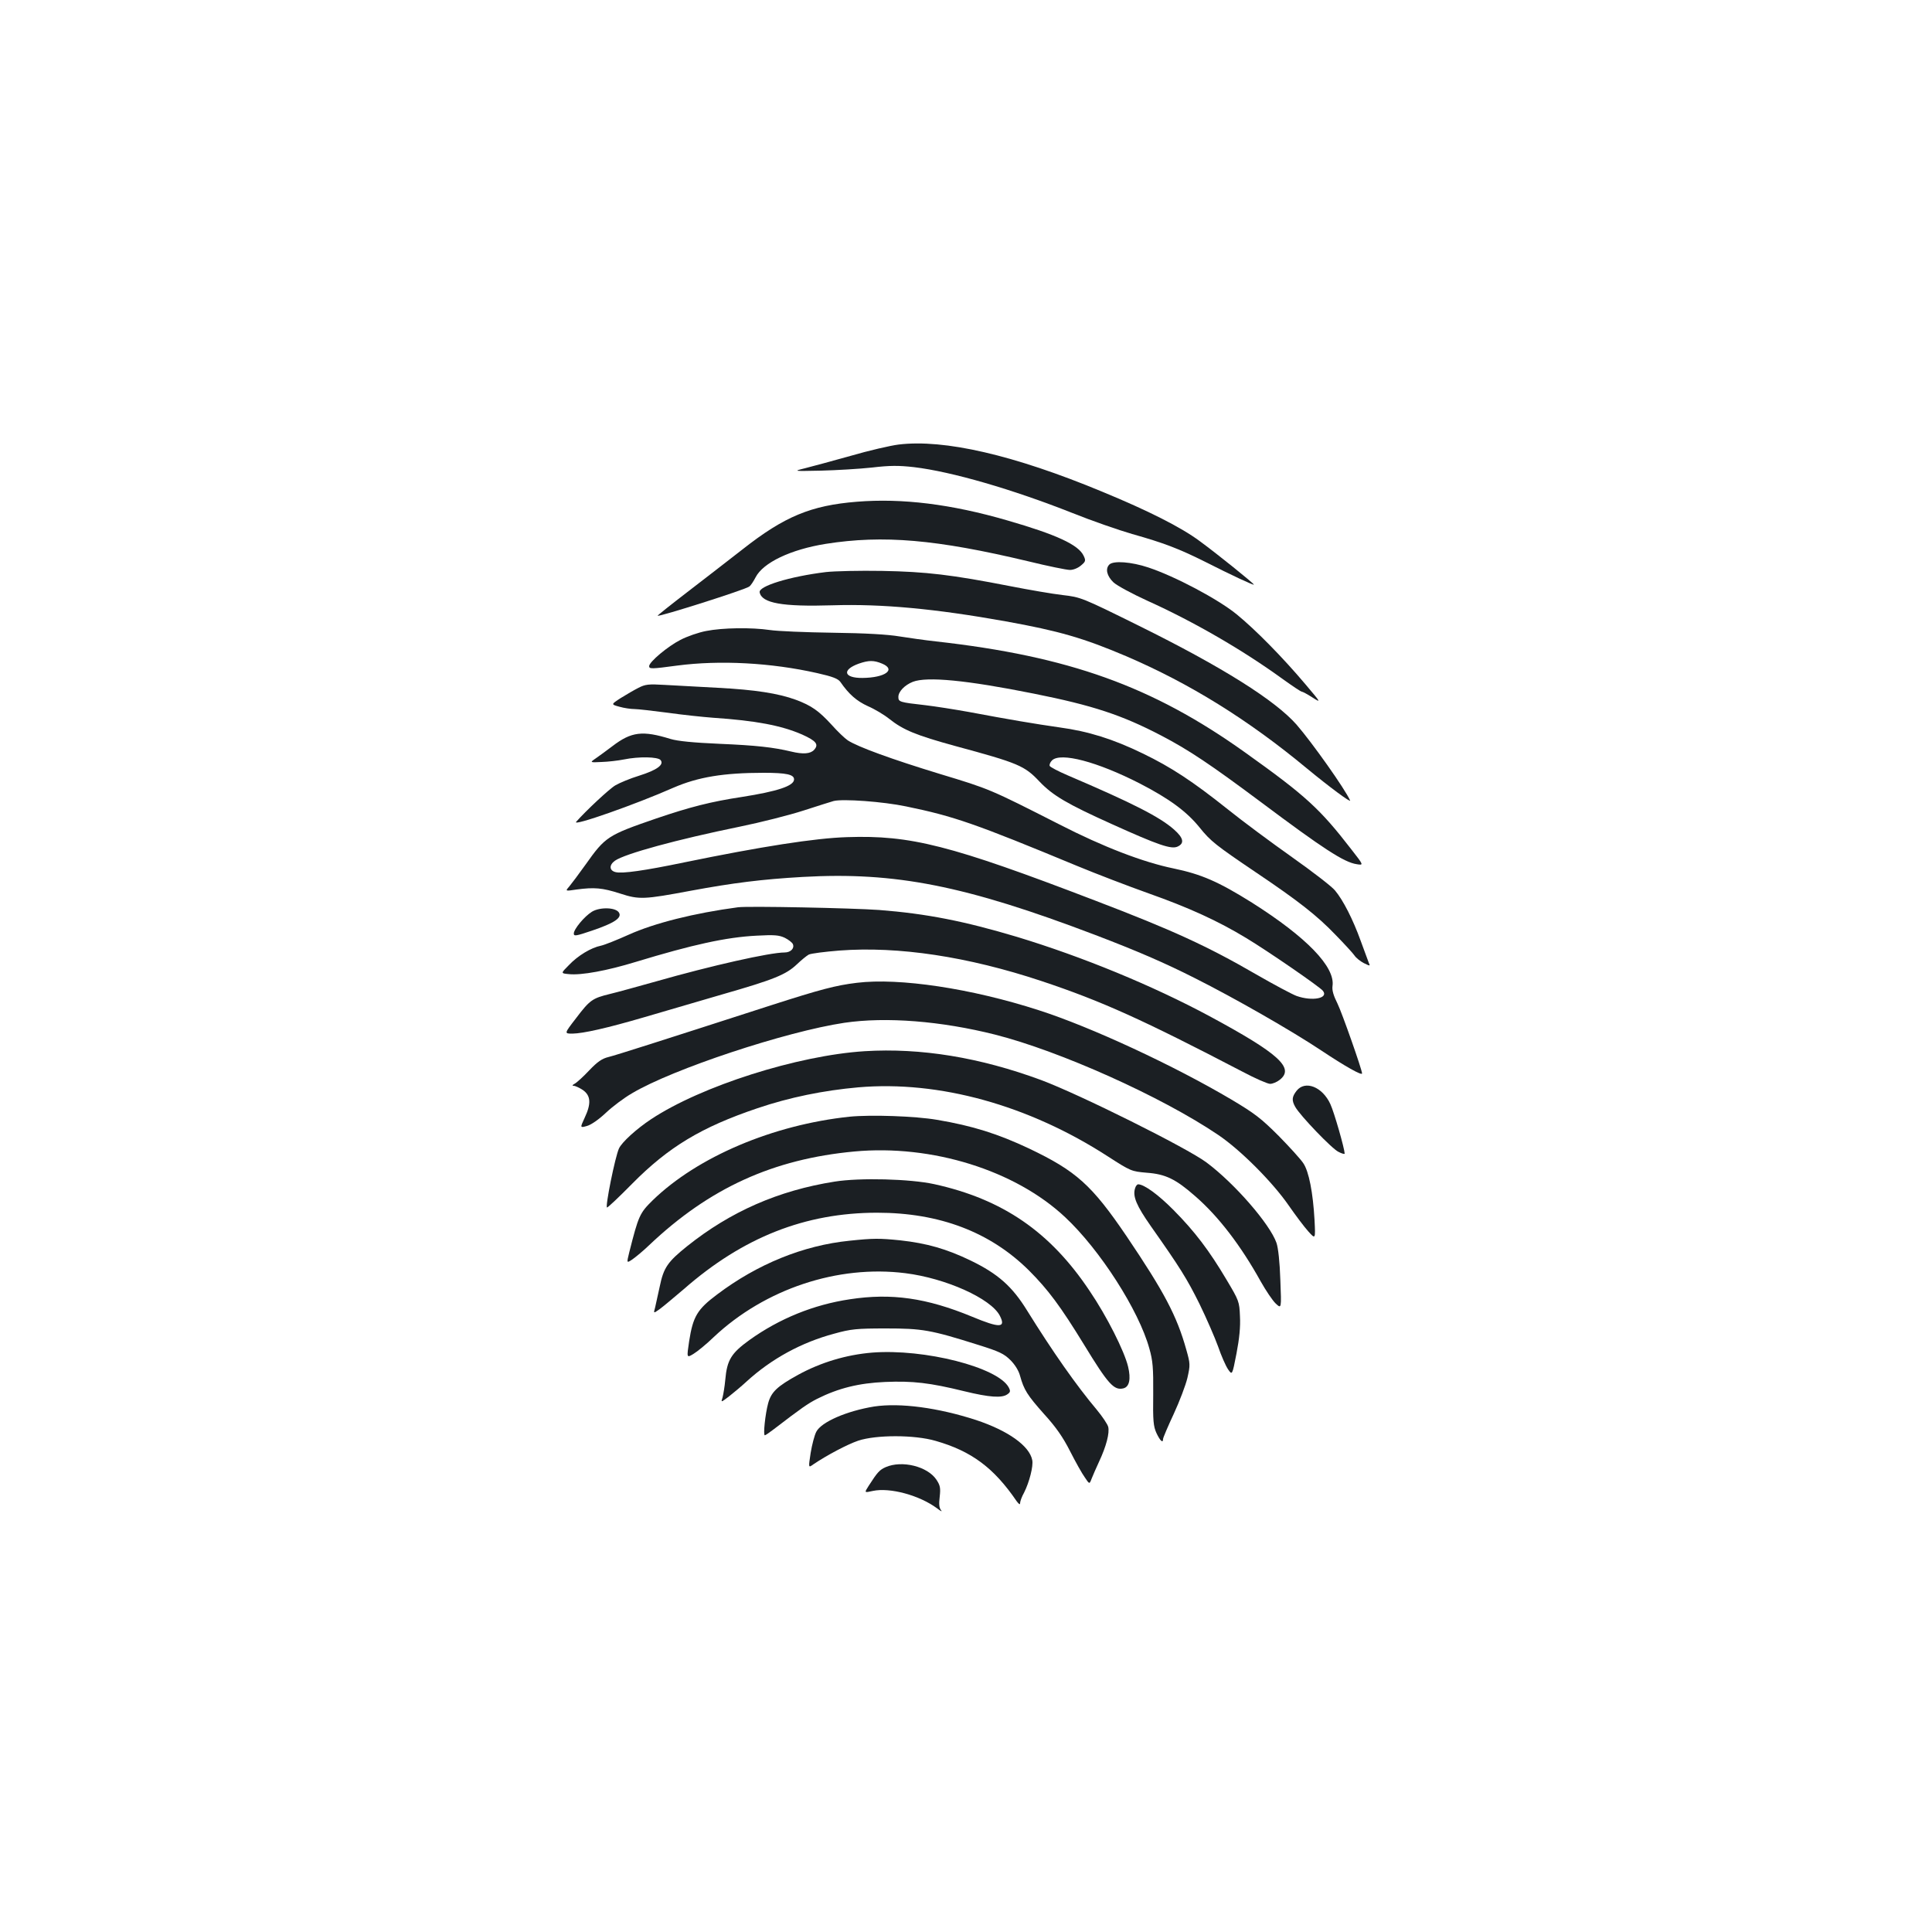 <?xml version="1.0" standalone="no"?>
<!DOCTYPE svg PUBLIC "-//W3C//DTD SVG 20010904//EN"
 "http://www.w3.org/TR/2001/REC-SVG-20010904/DTD/svg10.dtd">
<svg version="1.0" xmlns="http://www.w3.org/2000/svg"
 width="1000pt" height="1000pt" viewBox="0 0 1000 1000"
 preserveAspectRatio="xMidYMid meet">
<g transform="translate(0,1000) scale(0.1,-0.1)"
fill="#1b1f23" stroke="none">
<path d="M4651 7699 c-41 -5 -154 -31 -250 -59 -97 -27 -203 -56 -236 -64 -60
-15 -60 -15 85 -12 80 2 198 9 263 16 93 11 139 11 218 2 194 -23 508 -114
819 -237 102 -41 241 -89 310 -109 163 -46 240 -75 380 -145 130 -66 250 -122
250 -117 0 6 -191 160 -280 225 -95 71 -267 158 -505 256 -457 190 -818 273
-1054 244z"/>
<path d="M4435 7403 c-237 -19 -375 -76 -591 -246 -72 -56 -201 -156 -287
-222 -86 -66 -155 -121 -153 -122 6 -7 454 135 474 151 8 5 22 27 33 48 39 76
182 144 363 173 298 47 573 23 1047 -90 102 -25 200 -45 217 -45 18 0 42 10
57 23 24 20 26 25 14 50 -26 57 -141 110 -394 183 -292 85 -546 116 -780 97z"/>
<path d="M5742 7078 c-22 -22 -13 -59 21 -92 18 -17 98 -60 177 -96 237 -107
492 -254 701 -406 49 -35 92 -64 97 -64 4 0 29 -13 55 -30 46 -29 46 -29 -36
68 -119 141 -260 284 -357 363 -96 78 -318 196 -457 242 -87 29 -180 36 -201
15z"/>
<path d="M4275 7039 c-188 -23 -350 -73 -343 -105 11 -56 117 -75 377 -67 257
8 533 -18 896 -83 278 -50 404 -87 623 -180 329 -141 631 -328 936 -581 115
-95 231 -181 224 -166 -26 59 -197 300 -276 391 -110 126 -384 299 -817 513
-297 147 -301 148 -395 159 -52 6 -174 27 -271 46 -302 59 -435 75 -664 79
-115 2 -246 -1 -290 -6z"/>
<path d="M3655 6734 c-38 -7 -99 -28 -133 -46 -65 -33 -162 -114 -162 -136 0
-15 11 -15 145 3 221 29 486 15 725 -39 80 -18 108 -29 120 -46 44 -64 85 -99
142 -125 35 -15 85 -45 111 -66 73 -58 140 -85 340 -140 329 -89 360 -102 438
-185 69 -72 142 -115 375 -220 239 -108 306 -131 339 -116 37 17 31 45 -19 89
-74 65 -213 136 -550 280 -49 21 -91 43 -93 49 -2 7 3 19 12 28 44 44 235 -7
454 -119 153 -79 243 -145 310 -228 57 -71 84 -92 291 -232 220 -148 317 -224
411 -322 47 -48 92 -97 100 -109 8 -12 29 -29 48 -39 33 -16 34 -16 26 1 -4
11 -23 62 -42 114 -40 111 -91 211 -133 261 -16 20 -116 97 -222 172 -106 75
-256 186 -333 248 -182 145 -293 218 -440 289 -154 75 -283 115 -431 135 -126
18 -257 40 -470 80 -72 13 -174 29 -225 35 -134 15 -139 17 -139 43 0 27 32
61 75 78 73 28 276 9 625 -61 306 -61 457 -111 660 -217 144 -75 257 -151 517
-345 322 -241 429 -311 495 -321 37 -6 37 -6 -27 76 -163 211 -236 278 -550
502 -480 343 -913 498 -1600 575 -55 6 -140 18 -190 26 -59 10 -177 17 -345
19 -140 2 -286 8 -325 14 -95 14 -245 12 -330 -5z m911 -169 c74 -31 15 -73
-102 -74 -97 -1 -108 42 -19 74 52 18 78 18 121 0z"/>
<path d="M3305 6440 c-22 -11 -63 -35 -92 -53 -51 -33 -51 -33 -7 -45 24 -7
59 -12 77 -12 18 0 95 -9 172 -19 77 -11 183 -22 235 -26 223 -15 354 -40 462
-87 73 -33 87 -51 62 -79 -19 -21 -57 -24 -119 -9 -92 22 -181 32 -370 40
-137 6 -217 14 -254 25 -145 45 -203 38 -301 -37 -30 -23 -69 -51 -86 -63 -32
-22 -32 -22 30 -19 33 1 85 7 115 13 78 16 176 14 190 -3 20 -24 -19 -52 -111
-81 -46 -14 -101 -37 -123 -50 -30 -17 -154 -133 -203 -189 -21 -25 307 90
504 177 127 55 259 77 467 77 118 0 157 -9 157 -34 0 -34 -86 -62 -270 -91
-159 -24 -269 -52 -445 -112 -250 -86 -262 -94 -364 -238 -35 -49 -74 -101
-85 -114 -21 -24 -21 -24 39 -15 91 12 132 9 225 -21 99 -32 122 -31 368 15
216 40 366 59 577 71 479 27 840 -44 1513 -300 215 -82 359 -144 517 -224 205
-103 497 -270 655 -375 120 -80 210 -131 210 -118 0 19 -105 317 -127 361 -21
42 -29 69 -26 91 15 99 -134 253 -417 432 -174 109 -262 147 -406 177 -156 32
-363 111 -591 228 -360 183 -360 183 -618 261 -249 76 -425 140 -477 174 -15
10 -53 46 -84 81 -65 71 -104 99 -185 129 -90 33 -211 52 -404 62 -99 5 -223
12 -275 15 -83 5 -100 3 -135 -15z m1385 -614 c248 -51 357 -89 885 -308 99
-41 266 -105 370 -142 209 -74 360 -143 505 -231 113 -68 380 -252 397 -273
32 -39 -54 -56 -136 -27 -22 8 -116 58 -208 111 -254 147 -432 229 -838 384
-746 286 -951 338 -1280 327 -166 -5 -446 -49 -845 -131 -202 -42 -320 -59
-354 -50 -33 8 -34 37 -3 59 51 36 322 110 645 176 108 22 258 60 332 84 74
24 144 46 155 49 48 12 256 -3 375 -28z"/>
<path d="M3820 5304 c-226 -30 -433 -82 -566 -142 -60 -27 -125 -53 -144 -57
-50 -10 -119 -51 -166 -101 -42 -42 -42 -42 0 -46 65 -7 199 18 346 63 296 90
469 128 626 136 92 5 116 3 146 -11 20 -10 39 -25 42 -33 9 -22 -12 -43 -43
-43 -76 0 -379 -68 -666 -150 -93 -26 -201 -56 -239 -65 -90 -22 -103 -31
-175 -126 -61 -79 -61 -79 -18 -79 56 1 177 28 372 85 88 26 268 78 400 117
272 78 333 103 390 157 22 21 50 44 61 50 12 6 84 15 159 21 305 23 664 -31
1046 -158 312 -104 524 -200 1042 -470 64 -34 128 -62 141 -62 13 0 35 9 50
21 78 61 -5 136 -363 329 -296 159 -658 308 -998 411 -271 81 -467 120 -713
139 -140 10 -676 21 -730 14z"/>
<path d="M3064 5281 c-39 -24 -94 -90 -94 -113 0 -15 11 -13 94 15 115 39 156
66 140 93 -16 28 -99 30 -140 5z"/>
<path d="M4435 4913 c-109 -13 -191 -35 -440 -115 -604 -195 -802 -258 -845
-269 -34 -8 -58 -25 -100 -69 -30 -32 -64 -63 -75 -69 -13 -7 -15 -11 -6 -11
8 0 30 -10 48 -22 41 -29 44 -70 9 -144 -24 -52 -24 -52 12 -42 22 6 62 34 99
69 34 32 94 77 134 100 211 126 798 320 1099 365 217 32 502 9 780 -61 336
-85 864 -322 1155 -519 116 -78 282 -245 365 -365 36 -52 82 -113 102 -135 37
-41 37 -41 32 59 -8 142 -29 251 -58 294 -13 20 -70 83 -127 141 -90 90 -123
116 -244 188 -297 176 -727 376 -998 463 -349 113 -723 169 -942 142z"/>
<path d="M4475 4559 c-347 -22 -845 -180 -1105 -352 -77 -51 -151 -119 -166
-151 -20 -42 -73 -306 -62 -306 5 0 64 56 131 124 187 189 357 292 648 390
165 56 341 92 522 108 418 36 881 -92 1292 -358 118 -76 121 -77 200 -84 98
-7 151 -33 252 -122 120 -104 236 -256 338 -440 27 -48 62 -100 78 -115 30
-28 30 -28 24 122 -3 93 -11 166 -20 192 -34 97 -216 307 -362 416 -100 75
-658 353 -857 427 -317 117 -622 167 -913 149z"/>
<path d="M6711 4354 c-24 -31 -26 -49 -7 -83 25 -45 191 -218 224 -233 17 -9
32 -13 32 -9 -1 27 -54 213 -74 256 -41 90 -131 125 -175 69z"/>
<path d="M4397 4220 c-396 -42 -786 -207 -1019 -433 -67 -66 -73 -79 -121
-269 -14 -57 -14 -57 17 -36 17 12 56 44 86 73 312 296 642 446 1063 485 400
37 831 -97 1090 -340 180 -168 382 -483 436 -680 18 -63 21 -100 20 -236 -2
-139 1 -167 17 -202 19 -40 34 -54 34 -30 0 6 25 65 55 129 30 65 62 149 71
187 15 67 15 73 -6 147 -49 175 -115 299 -308 585 -181 267 -262 339 -505 455
-161 76 -293 118 -478 149 -111 19 -340 27 -452 16z"/>
<path d="M4320 3884 c-291 -46 -539 -155 -763 -334 -101 -81 -122 -111 -142
-208 -9 -42 -20 -91 -24 -109 -9 -32 -9 -32 22 -10 17 12 74 60 127 105 306
268 628 395 1000 395 323 0 585 -100 785 -298 100 -100 164 -186 286 -385 125
-205 155 -238 204 -226 31 8 39 49 24 112 -19 80 -110 261 -199 392 -204 306
-450 475 -805 553 -124 27 -384 34 -515 13z"/>
<path d="M5875 3849 c-13 -41 7 -89 82 -196 150 -213 186 -270 252 -403 36
-74 79 -173 96 -220 16 -47 39 -99 51 -117 22 -32 22 -32 44 81 15 78 21 139
18 193 -3 76 -5 81 -70 190 -89 150 -164 249 -273 359 -79 80 -153 134 -184
134 -5 0 -13 -9 -16 -21z"/>
<path d="M4397 3578 c-239 -24 -477 -121 -685 -278 -103 -77 -125 -114 -145
-242 -13 -87 -13 -87 22 -66 20 12 68 51 106 88 265 249 642 374 991 330 209
-26 443 -131 489 -220 33 -64 0 -65 -144 -5 -235 97 -417 123 -632 90 -188
-28 -365 -100 -520 -211 -94 -68 -116 -103 -125 -206 -3 -34 -10 -75 -14 -91
-9 -27 -9 -27 33 5 23 18 65 53 92 78 128 117 284 202 453 247 86 24 116 27
267 27 188 0 231 -7 478 -85 109 -34 134 -46 167 -79 24 -24 43 -55 50 -82 20
-72 37 -99 124 -197 62 -68 98 -120 135 -193 28 -55 62 -116 76 -135 24 -36
24 -36 35 -7 6 16 24 56 39 89 37 79 55 148 47 180 -4 14 -30 53 -59 88 -106
126 -228 300 -361 514 -77 125 -151 190 -291 258 -126 61 -229 90 -365 105
-108 11 -140 11 -263 -2z"/>
<path d="M4515 2999 c-135 -11 -267 -51 -384 -115 -109 -60 -139 -89 -155
-147 -15 -55 -27 -167 -17 -166 3 0 25 15 47 32 142 109 175 132 224 157 110
55 215 81 351 87 143 6 231 -4 410 -48 131 -32 195 -36 223 -16 16 11 17 17 7
36 -56 104 -436 201 -706 180z"/>
<path d="M4525 2720 c-142 -23 -274 -80 -300 -131 -9 -17 -22 -66 -29 -109
-12 -78 -12 -78 13 -60 71 48 177 104 233 123 93 31 292 31 401 -1 185 -53
301 -139 419 -312 12 -16 18 -20 18 -10 0 9 9 34 21 55 27 54 48 136 42 167
-14 74 -125 153 -291 208 -197 64 -393 90 -527 70z"/>
<path d="M4584 2406 c-31 -14 -42 -25 -88 -97 -23 -36 -23 -36 22 -26 89 19
242 -23 332 -90 19 -15 29 -19 21 -10 -10 12 -12 32 -7 71 5 45 2 58 -17 87
-46 69 -178 102 -263 65z"/>
</g>
</svg>
